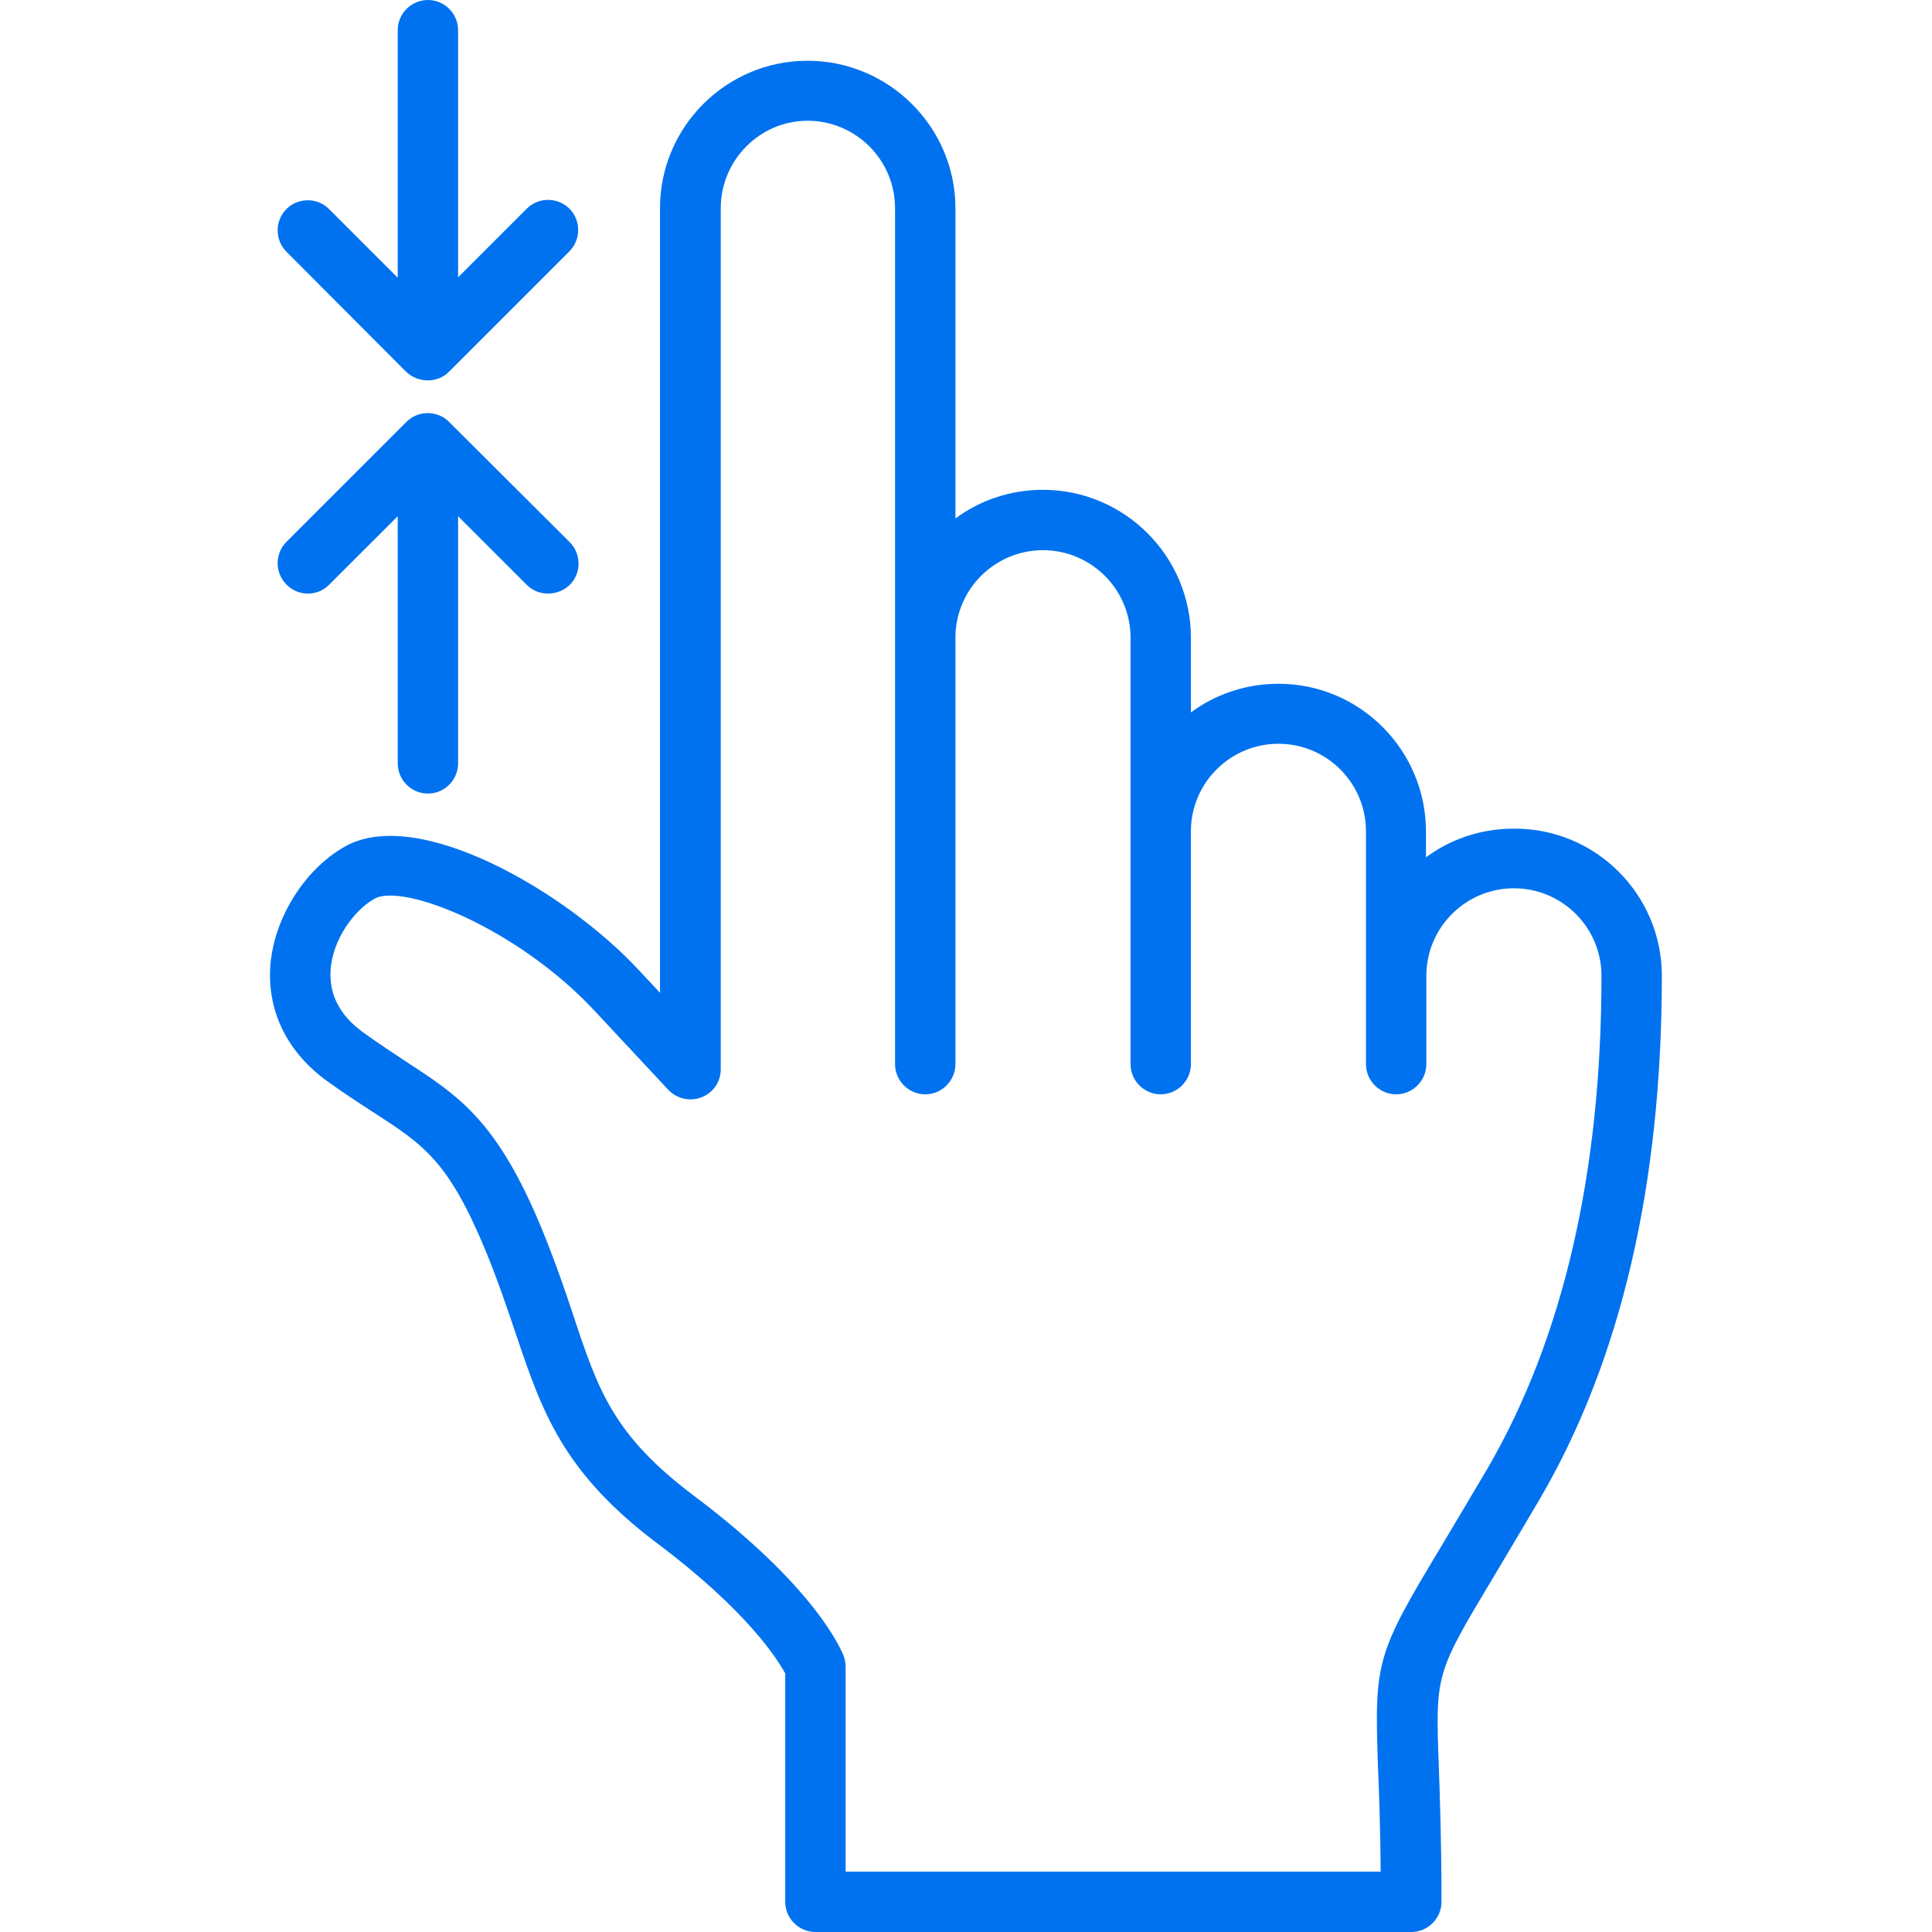 <svg width="36" height="36" viewBox="0 0 36 36" fill="none" xmlns="http://www.w3.org/2000/svg">
<path d="M5.337 4.69C5.119 4.472 5.119 4.113 5.337 3.895C5.555 3.677 5.913 3.677 6.131 3.895L7.411 5.175V0.562C7.411 0.253 7.664 0 7.974 0C8.283 0 8.536 0.253 8.536 0.562V5.168L9.816 3.888C10.034 3.67 10.392 3.67 10.61 3.888C10.828 4.106 10.828 4.465 10.61 4.683L8.367 6.926C8.255 7.038 8.114 7.088 7.967 7.088C7.819 7.088 7.678 7.031 7.566 6.926L5.337 4.69ZM6.131 10.898L7.411 9.619V14.224C7.411 14.534 7.664 14.787 7.974 14.787C8.283 14.787 8.536 14.534 8.536 14.224V9.619L9.816 10.898C9.928 11.011 10.069 11.06 10.216 11.06C10.364 11.06 10.505 11.004 10.617 10.898C10.835 10.681 10.835 10.322 10.617 10.104L8.367 7.861C8.149 7.643 7.791 7.643 7.573 7.861L5.337 10.097C5.119 10.315 5.119 10.673 5.337 10.891C5.555 11.116 5.913 11.116 6.131 10.898ZM30.966 18.183C30.966 22.064 30.206 25.334 28.702 27.914C28.357 28.505 28.062 28.99 27.83 29.384C26.747 31.191 26.747 31.191 26.81 32.913C26.831 33.504 26.86 34.319 26.86 35.438C26.86 35.747 26.606 36 26.297 36H15.195C14.885 36 14.632 35.747 14.632 35.438V31.184C14.492 30.923 13.922 30.016 12.256 28.765C10.477 27.429 10.097 26.29 9.612 24.855C9.45 24.377 9.288 23.892 9.056 23.323C8.36 21.635 7.896 21.333 6.961 20.728C6.708 20.566 6.42 20.377 6.096 20.145C5.365 19.617 4.992 18.872 5.034 18.042C5.084 17.149 5.653 16.214 6.42 15.778C7.77 15.005 10.526 16.594 11.904 18.077L12.298 18.499V3.881C12.298 2.362 13.535 1.132 15.047 1.132C16.566 1.132 17.803 2.37 17.803 3.881V9.661C18.26 9.323 18.823 9.127 19.434 9.127C20.953 9.127 22.191 10.364 22.191 11.883V13.275C22.648 12.938 23.21 12.741 23.822 12.741C25.341 12.741 26.571 13.978 26.571 15.497V15.975C27.028 15.637 27.591 15.441 28.202 15.441C29.728 15.427 30.966 16.664 30.966 18.183ZM29.841 18.183C29.841 17.283 29.11 16.552 28.209 16.552C27.309 16.552 26.578 17.283 26.578 18.183V19.828C26.578 20.137 26.325 20.391 26.016 20.391C25.706 20.391 25.453 20.137 25.453 19.828V15.49C25.453 14.59 24.722 13.859 23.822 13.859C22.922 13.859 22.191 14.59 22.191 15.49V19.828C22.191 20.137 21.938 20.391 21.628 20.391C21.319 20.391 21.066 20.137 21.066 19.828V11.883C21.066 10.983 20.334 10.252 19.434 10.252C18.535 10.252 17.803 10.983 17.803 11.883V19.828C17.803 20.137 17.55 20.391 17.241 20.391C16.931 20.391 16.678 20.137 16.678 19.828V3.881C16.678 2.981 15.947 2.25 15.047 2.25C14.161 2.25 13.43 2.981 13.43 3.881V19.927C13.43 20.159 13.289 20.363 13.071 20.447C12.853 20.531 12.614 20.475 12.452 20.306L11.081 18.837C9.647 17.297 7.509 16.446 6.975 16.748C6.602 16.959 6.188 17.508 6.159 18.098C6.138 18.541 6.335 18.921 6.757 19.23C7.059 19.448 7.32 19.617 7.573 19.786C8.557 20.426 9.267 20.89 10.097 22.901C10.343 23.506 10.526 24.033 10.681 24.504C11.145 25.903 11.426 26.74 12.931 27.872C15.188 29.566 15.673 30.734 15.722 30.86C15.743 30.923 15.757 30.987 15.757 31.057V34.875H25.727C25.72 34.059 25.699 33.434 25.678 32.956C25.608 30.952 25.636 30.839 26.86 28.807C27.091 28.42 27.38 27.935 27.724 27.352C29.123 24.94 29.841 21.86 29.841 18.183Z" fill="#0072EF"/>
</svg>
